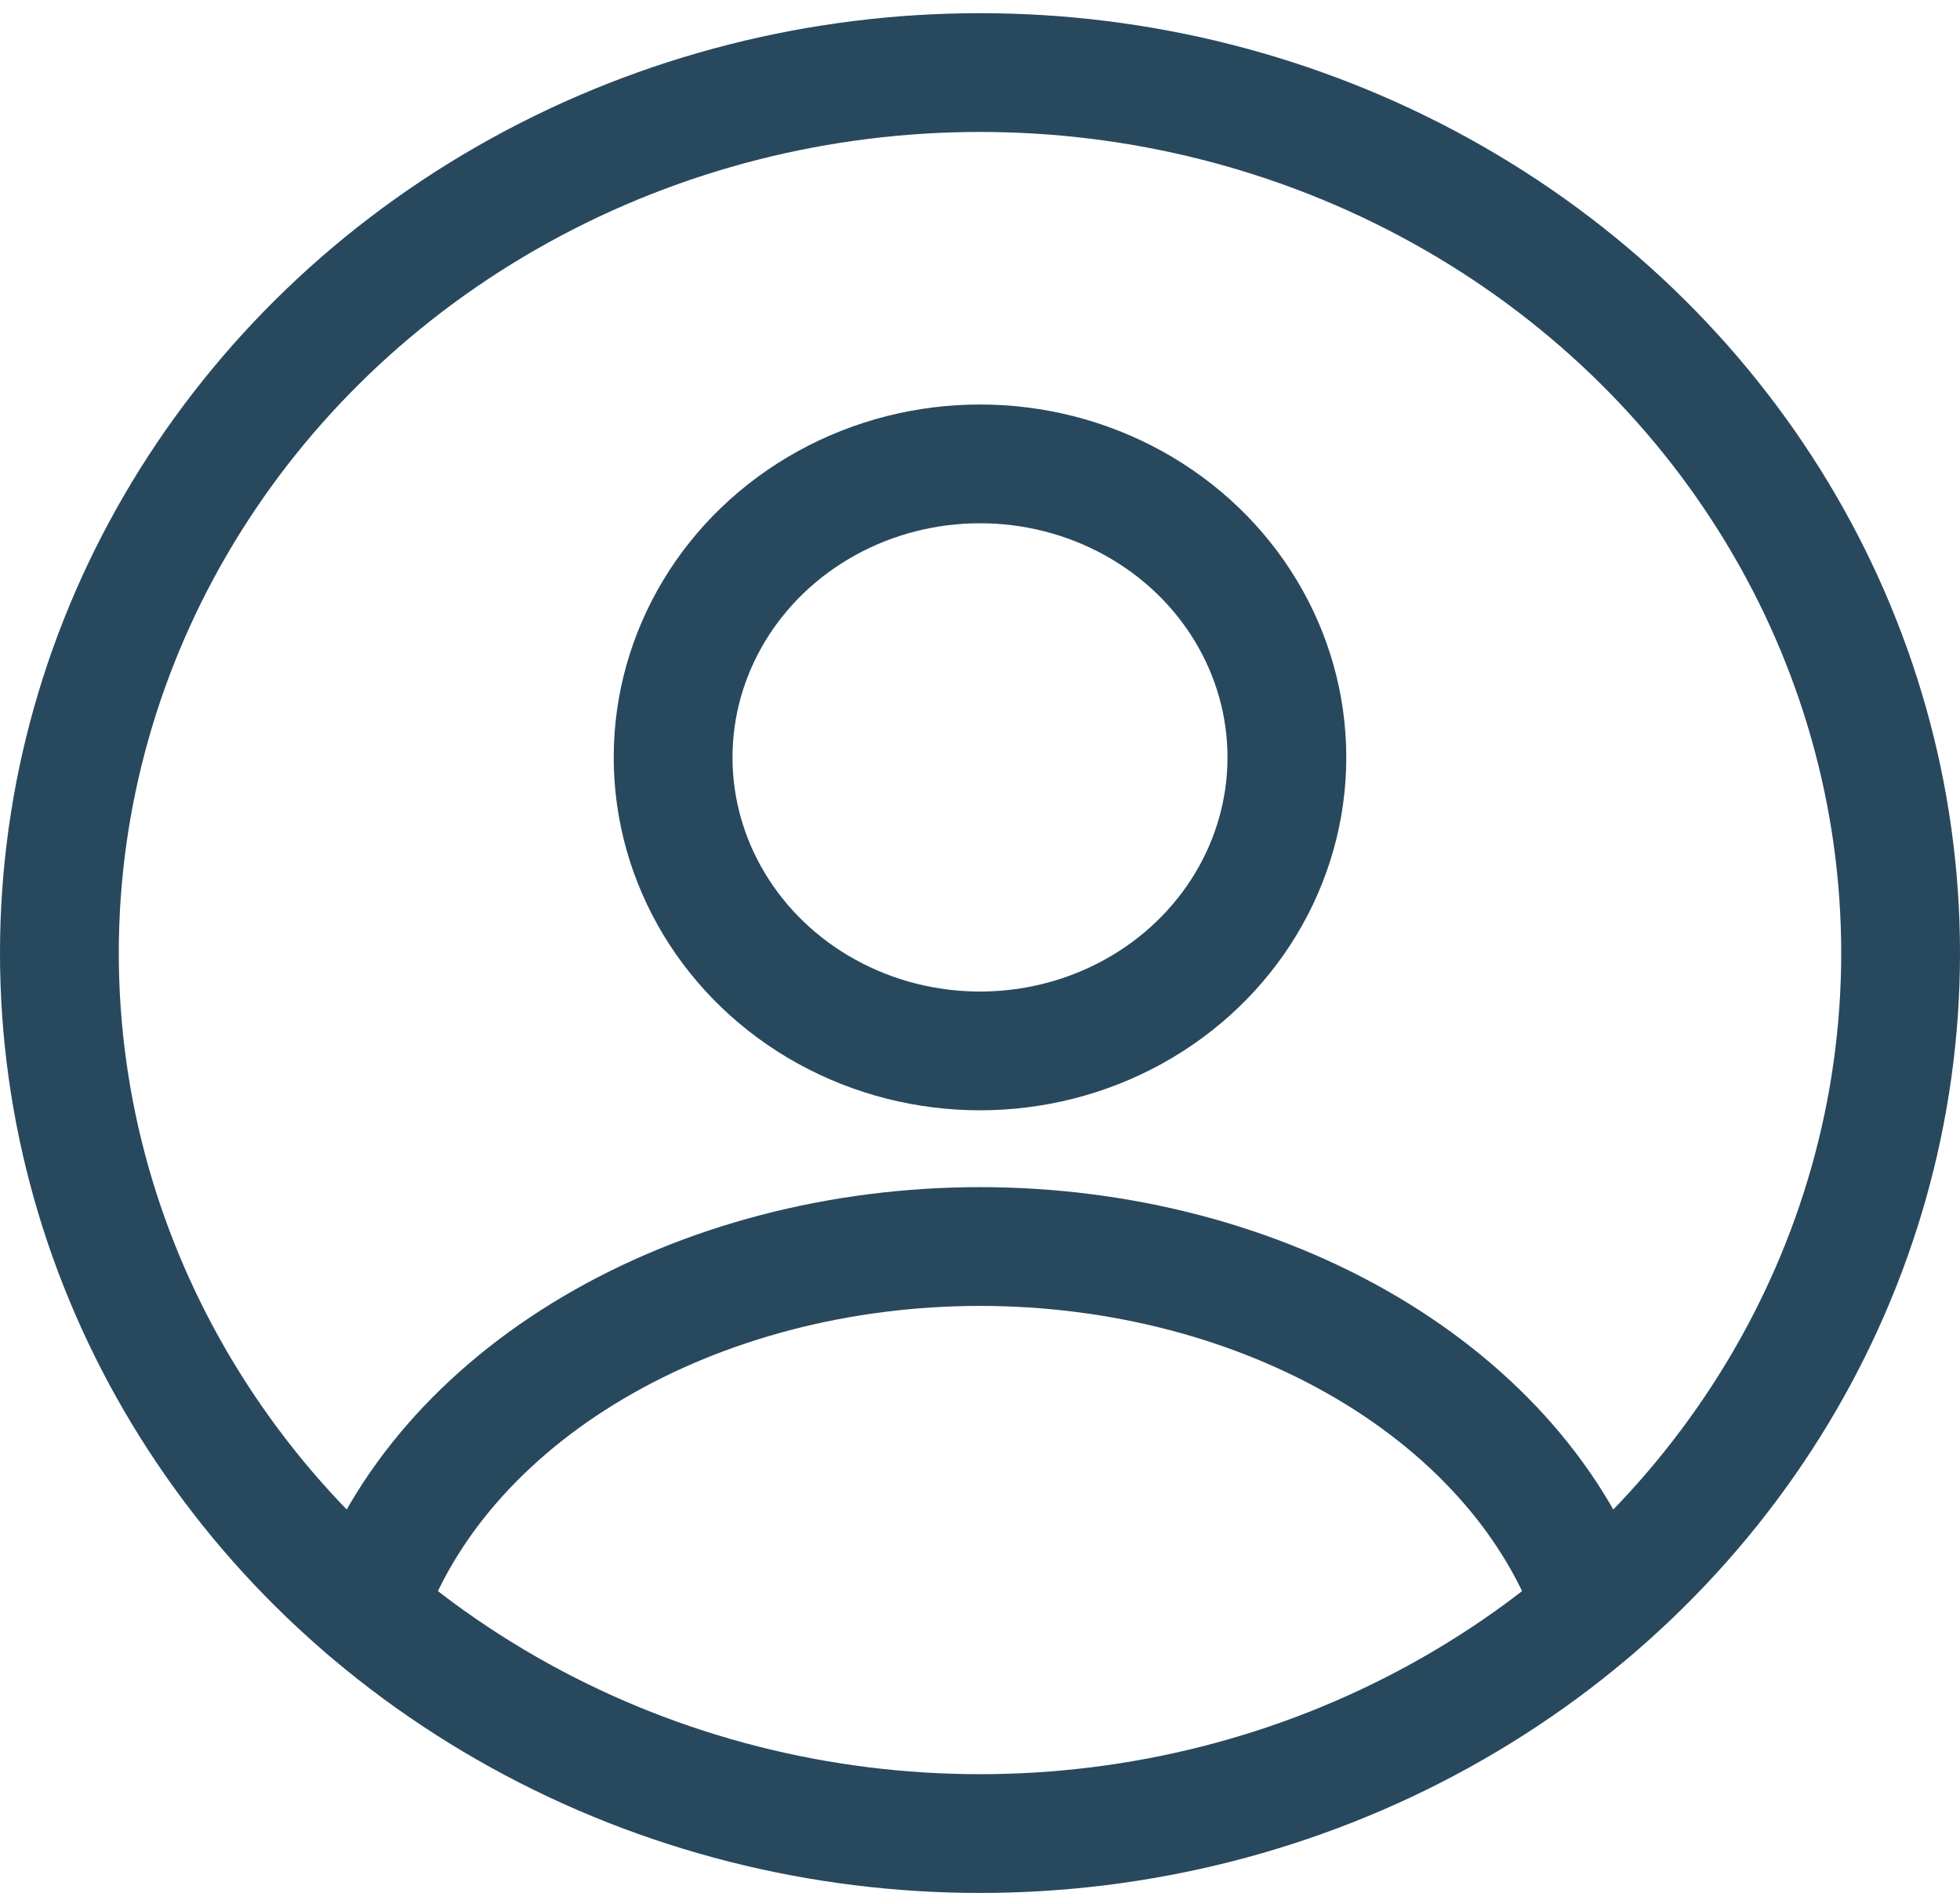 <svg width="33" height="32" viewBox="0 0 33 32" fill="none" xmlns="http://www.w3.org/2000/svg">
<ellipse cx="16.5" cy="12.755" rx="5.167" ry="4.943" stroke="#28485E" stroke-width="2" stroke-linecap="round"/>
<ellipse cx="16.5" cy="16.05" rx="15.5" ry="14.828" stroke="#28485E" stroke-width="2"/>
<path d="M26.833 27.098C26.224 25.346 24.881 23.799 23.012 22.695C21.144 21.591 18.855 20.992 16.5 20.992C14.145 20.992 11.856 21.591 9.988 22.695C8.119 23.799 6.776 25.346 6.167 27.098" stroke="#28485E" stroke-width="2" stroke-linecap="round"/>
</svg>
